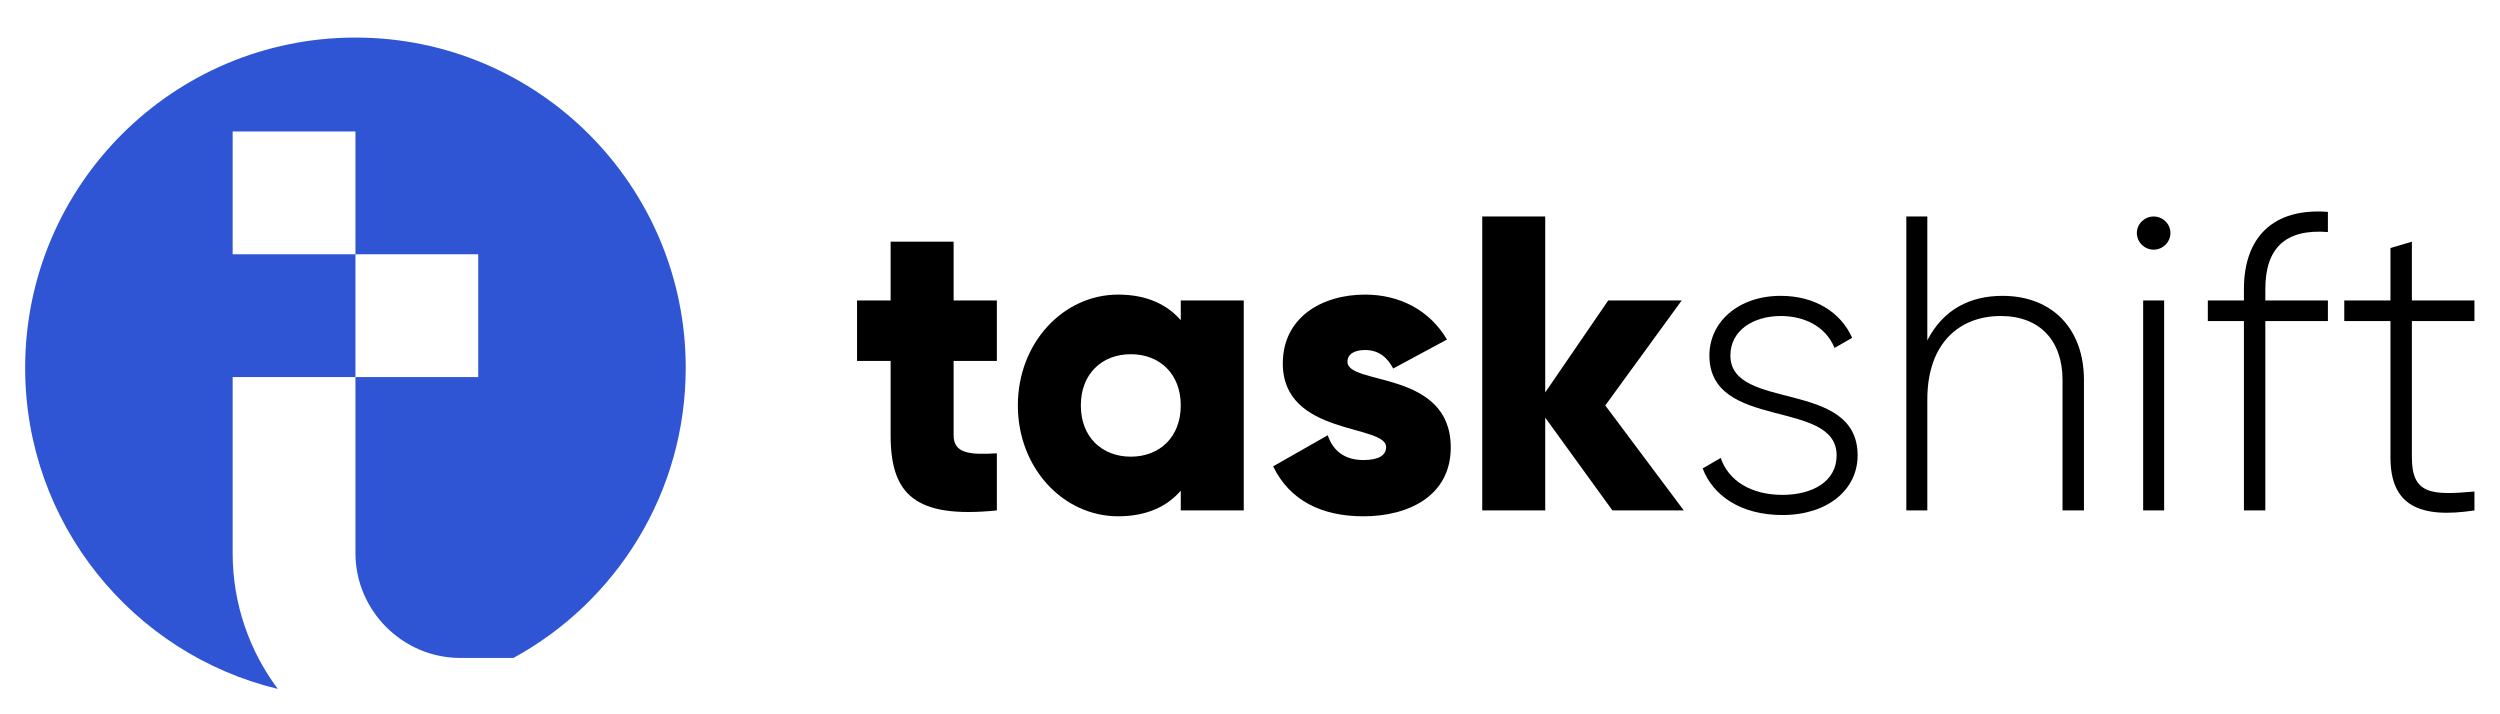 <?xml version="1.0" encoding="iso-8859-1"?>
<!-- Generator: Adobe Illustrator 19.0.0, SVG Export Plug-In . SVG Version: 6.00 Build 0)  -->
<svg version="1.1" id="Layer_1" xmlns="http://www.w3.org/2000/svg" xmlns:xlink="http://www.w3.org/1999/xlink" x="0px" y="0px"
	 viewBox="0 0 434 124" style="enable-background:new 0 0 434 124;" xml:space="preserve">
<g>
	<g>
		<path style="fill-rule:evenodd;clip-rule:evenodd;" d="M173.054,62.657V52.161h-7.507V41.957h-10.935v3.28v6.924h-5.83v10.496
			h5.83v12.904c0,10.204,4.157,14.504,18.442,13.047v-9.913c-4.81,0.292-7.507,0-7.507-3.134V62.657H173.054z"/>
		<path style="fill-rule:evenodd;clip-rule:evenodd;" d="M204.981,52.163v3.425c-2.405-2.769-5.977-4.446-10.861-4.446
			c-9.549,0-17.421,8.383-17.421,19.243c0,10.861,7.873,19.244,17.421,19.244c4.884,0,8.456-1.677,10.861-4.447v3.427h10.934V52.163
			H204.981L204.981,52.163z M196.307,79.277c-5.029,0-8.674-3.425-8.674-8.892c0-5.467,3.645-8.893,8.674-8.893
			c5.03,0,8.674,3.426,8.674,8.893C204.981,75.853,201.336,79.277,196.307,79.277z"/>
		<path style="fill-rule:evenodd;clip-rule:evenodd;" d="M233.919,62.805c0-1.313,1.166-2.041,3.062-2.041
			c2.405,0,3.863,1.312,4.884,3.207l9.33-5.029c-3.061-5.175-8.309-7.8-14.214-7.8c-7.58,0-14.287,4.009-14.287,11.954
			c0,12.61,17.932,10.497,17.932,14.506c0,1.458-1.313,2.26-3.937,2.26c-3.207,0-5.248-1.531-6.195-4.301l-9.476,5.394
			c2.843,5.904,8.383,8.675,15.671,8.675c7.873,0,15.162-3.572,15.162-11.955C251.851,64.189,233.919,66.959,233.919,62.805z"/>
		<polygon style="fill-rule:evenodd;clip-rule:evenodd;" points="292.306,88.608 278.675,70.385 291.94,52.163 279.185,52.163 
			268.251,68.125 268.251,37.584 257.317,37.584 257.317,88.608 268.251,88.608 268.251,72.499 279.914,88.608 		"/>
		<path style="fill-rule:evenodd;clip-rule:evenodd;" d="M300.396,61.711c0-4.374,4.009-6.851,8.747-6.851
			c4.009,0,7.8,1.749,9.33,5.539l3.062-1.75c-1.968-4.446-6.487-7.289-12.392-7.289c-7.435,0-12.392,4.592-12.392,10.35
			c0,13.121,22.087,7.435,22.087,17.349c0,4.592-4.302,6.852-9.403,6.852c-5.467,0-9.403-2.479-10.715-6.414l-3.135,1.822
			c1.749,4.665,6.561,8.091,13.85,8.091c7.8,0,13.048-4.374,13.048-10.351C322.483,65.72,300.396,71.479,300.396,61.711z"/>
		<path style="fill-rule:evenodd;clip-rule:evenodd;" d="M347.631,51.36c-5.612,0-10.277,2.333-13.048,7.726V37.584h-3.645v51.024
			h3.645V69.364c0-9.84,5.613-14.505,12.756-14.505c6.852,0,10.716,4.373,10.716,11.079v22.67h3.717v-22.67
			C361.771,57.119,356.305,51.36,347.631,51.36z"/>
		<path style="fill-rule:evenodd;clip-rule:evenodd;" d="M373.873,43.342c1.604,0,2.916-1.312,2.916-2.916
			c0-1.531-1.313-2.843-2.916-2.843c-1.603,0-2.916,1.312-2.916,2.843C370.957,42.03,372.27,43.342,373.873,43.342L373.873,43.342z
			 M372.051,88.608h3.645V52.163h-3.645V88.608z"/>
		<path style="fill-rule:evenodd;clip-rule:evenodd;" d="M404.123,40.281v-3.499c-9.549-0.729-14.578,4.446-14.578,13.412v1.968
			h-6.268v3.571h6.268v32.875h3.717V55.734h10.861v-3.571h-10.861v-1.968C393.262,43.124,396.688,39.698,404.123,40.281z"/>
		<path style="fill-rule:evenodd;clip-rule:evenodd;" d="M429.563,55.734v-3.571h-10.86V41.958l-3.718,1.093v9.112h-8.019v3.571
			h8.019v23.69c0,8.31,5.029,10.642,14.578,9.185v-3.28c-7.435,0.656-10.86,0.51-10.86-5.904v-23.69H429.563z"/>
	</g>
	<path style="fill-rule:evenodd;clip-rule:evenodd;fill:#2F55D4;" d="M61.704,6.52c31.667,0,57.338,25.67,57.338,57.337
		c0,21.73-12.089,40.635-29.908,50.361h-9.241c-4.989,0-9.536-2.051-12.837-5.352c-3.301-3.302-5.352-7.848-5.352-12.838V65.456
		V44.142H40.389V22.827h21.315v21.315h21.315v21.314H61.704H40.389v30.573c0,8.818,2.921,16.982,7.84,23.569
		C23.065,113.537,4.366,90.883,4.366,63.857C4.366,32.19,30.037,6.52,61.704,6.52z"/>
</g>
</svg>
